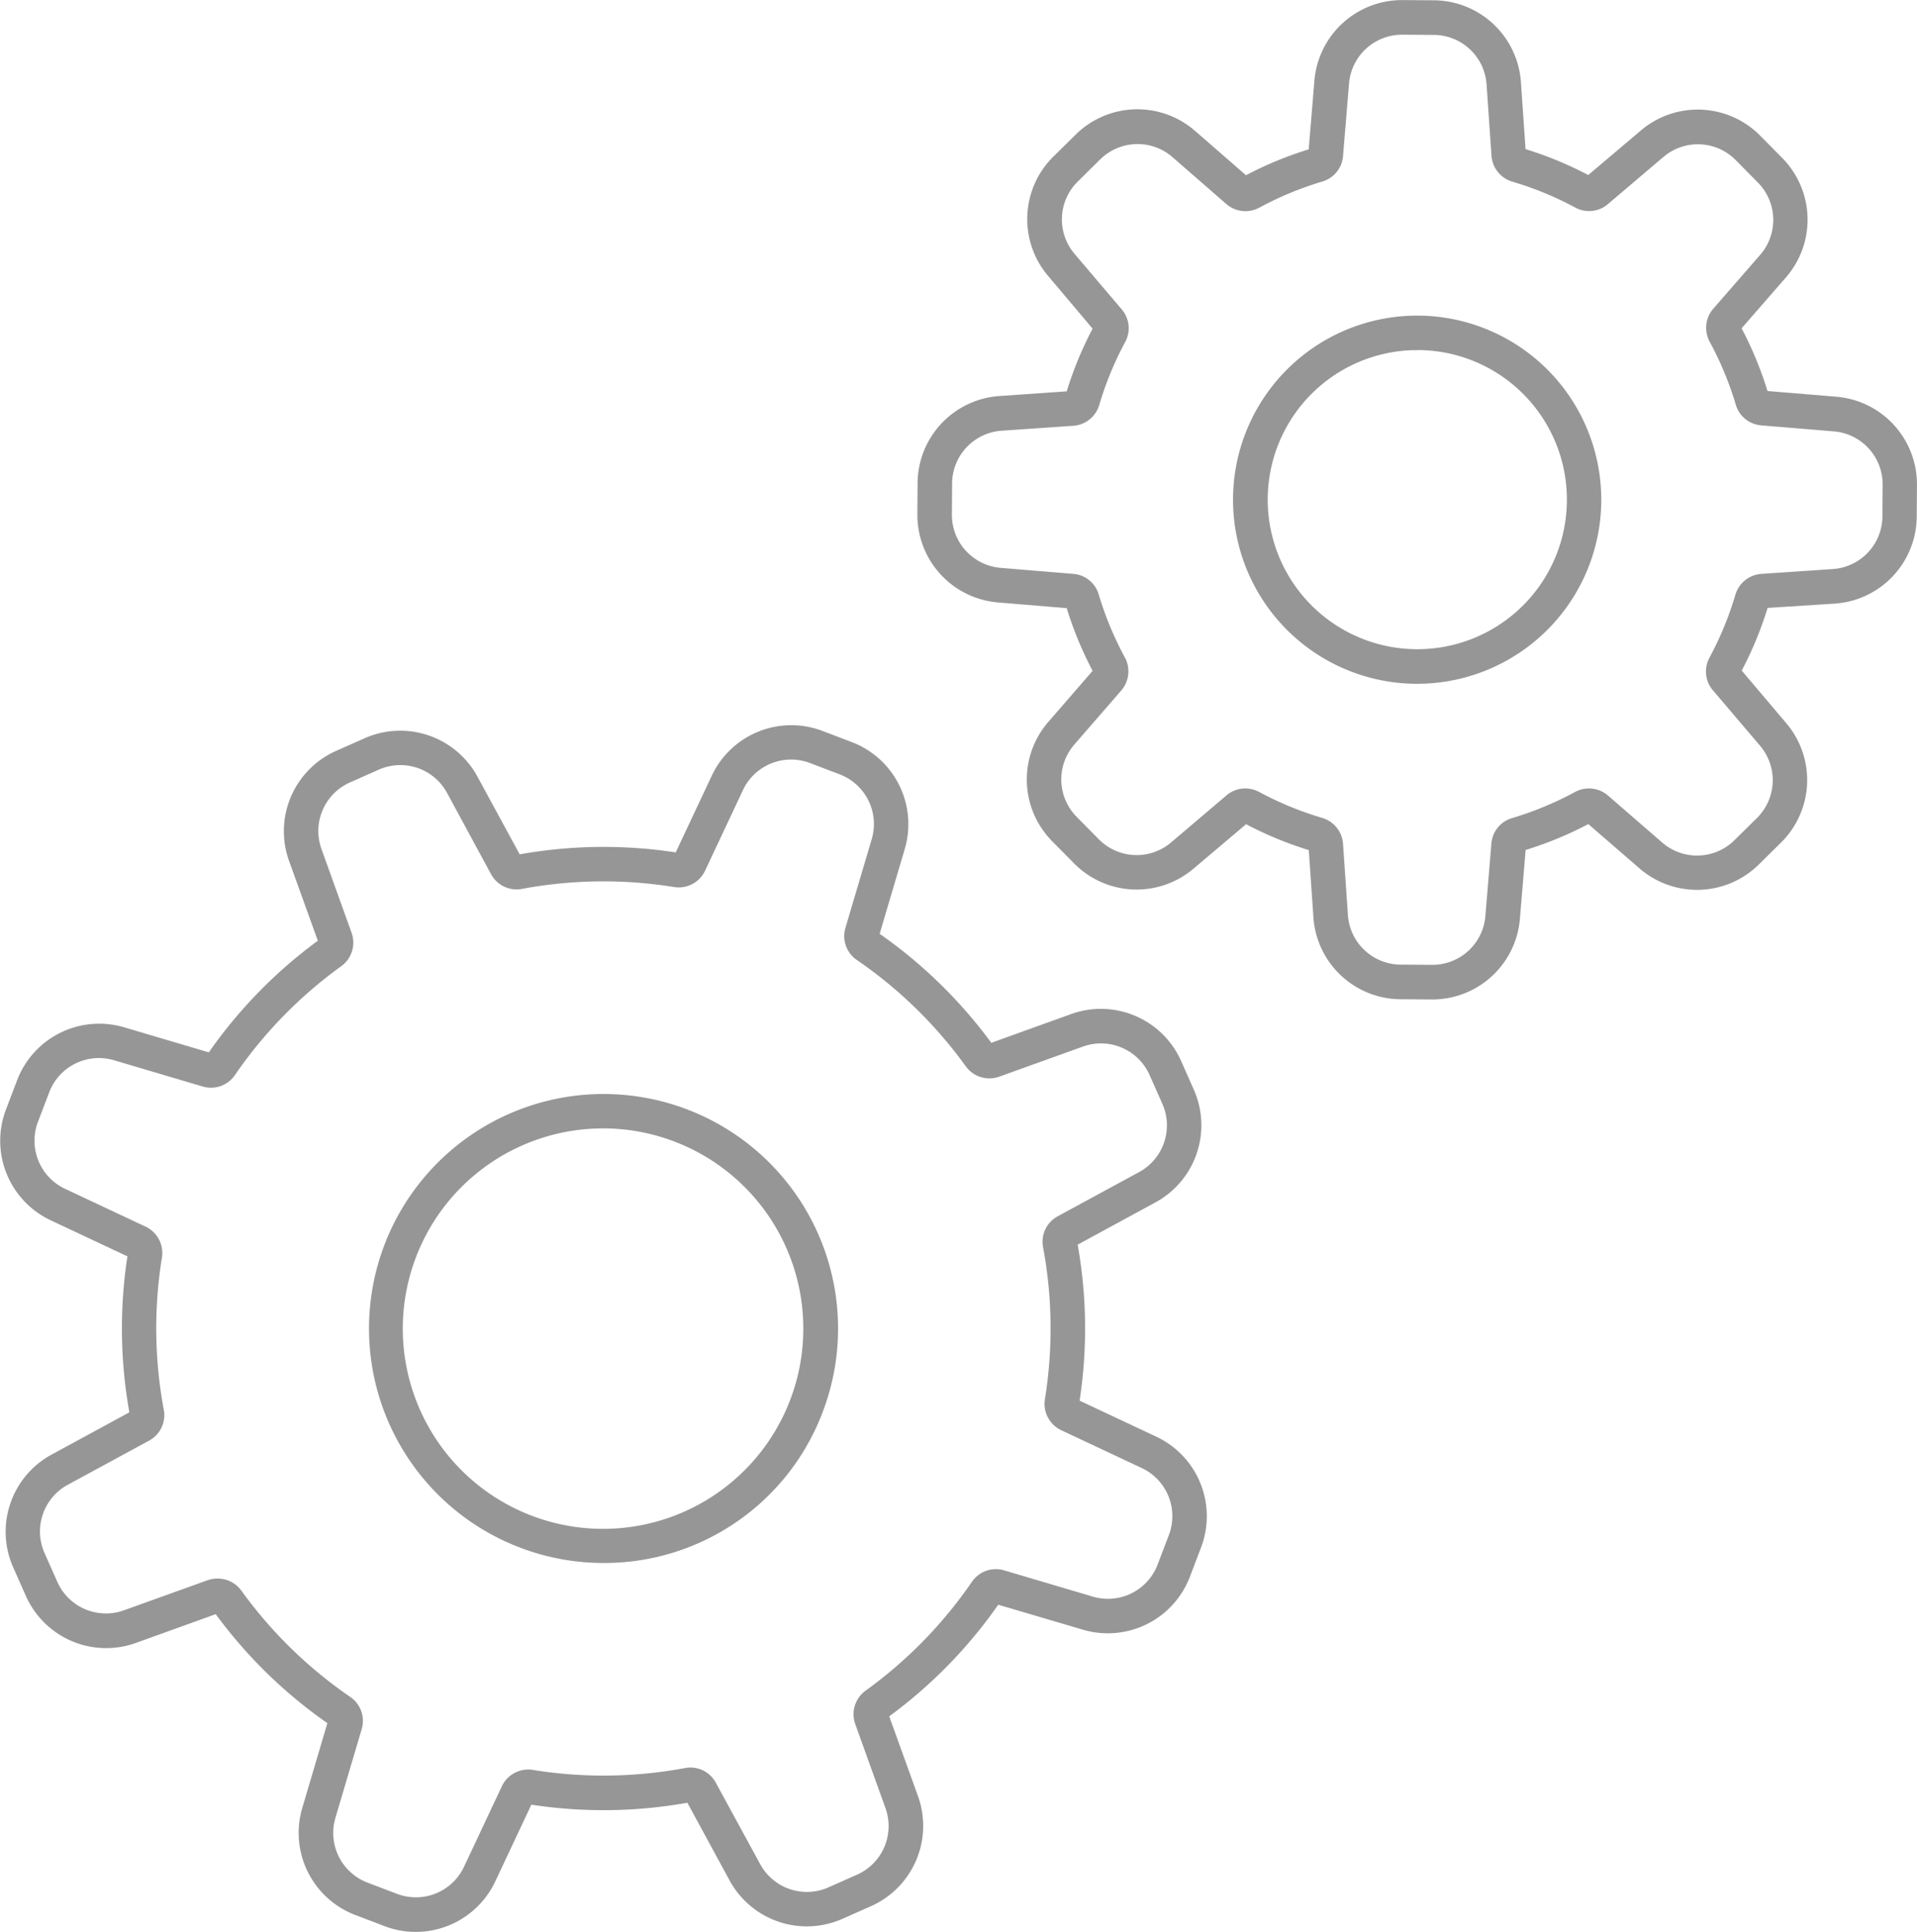 <svg id="Kassenschnittstelle" xmlns="http://www.w3.org/2000/svg" viewBox="0 0 444.16 447.69"><defs><style>.cls-1{fill:#969696;}</style></defs><title>anpassungsfaehigkeit</title><path class="cls-1" d="M473.16,646.82a20,20,0,0,1-7.14-1.31l-6.93-2.64a20.36,20.36,0,0,1-12.23-24.69l5.84-19.73a110.73,110.73,0,0,1-25.87-25.26l-18.56,6.69a20.36,20.36,0,0,1-25.36-10.77l-3-6.76a20.35,20.35,0,0,1,8.82-26.1l18.09-9.83a110.66,110.66,0,0,1-.45-36.15l-17.85-8.39a20.36,20.36,0,0,1-10.32-25.55l2.64-6.93a20.35,20.35,0,0,1,24.69-12.23L425.23,443a110.74,110.74,0,0,1,25.26-25.87l-6.69-18.56a20.36,20.36,0,0,1,10.77-25.36l6.76-3a20.36,20.36,0,0,1,26.1,8.81l9.83,18.09a110.67,110.67,0,0,1,36.15-.45l8.39-17.85a20.36,20.36,0,0,1,25.55-10.32l6.93,2.64A20.35,20.35,0,0,1,586.5,395.8l-5.84,19.73a110.73,110.73,0,0,1,25.87,25.26l18.56-6.69a20.35,20.35,0,0,1,25.36,10.77l3,6.76a20.35,20.35,0,0,1-8.82,26.1l-18.09,9.83a110.64,110.64,0,0,1,.45,36.15l17.85,8.39a20.36,20.36,0,0,1,10.32,25.55l-2.64,6.93a20.35,20.35,0,0,1-24.69,12.23L608.14,571a110.74,110.74,0,0,1-25.26,25.87l6.69,18.56a20.36,20.36,0,0,1-10.77,25.36l-6.76,3a20.36,20.36,0,0,1-26.1-8.81l-9.83-18.09a110.62,110.62,0,0,1-36.15.45l-8.39,17.85A20.37,20.37,0,0,1,473.16,646.82Zm-45.87-81.88a6.77,6.77,0,0,1,5.48,2.79A102.77,102.77,0,0,0,458,592.37a6.71,6.71,0,0,1,2.66,7.44l-6.11,20.63a12.32,12.32,0,0,0,7.4,14.94l6.93,2.64a12.32,12.32,0,0,0,15.46-6.25l8.8-18.73a6.75,6.75,0,0,1,7.16-3.76,102.72,102.72,0,0,0,35.26-.43,6.7,6.7,0,0,1,7.14,3.39L553,631.16a12.32,12.32,0,0,0,15.8,5.34l6.76-3A12.32,12.32,0,0,0,582,618.11l-7-19.47a6.75,6.75,0,0,1,2.4-7.72,102.79,102.79,0,0,0,24.64-25.23,6.71,6.71,0,0,1,7.44-2.66l20.63,6.11a12.32,12.32,0,0,0,14.94-7.4l2.64-6.93a12.32,12.32,0,0,0-6.25-15.46h0l-18.73-8.8a6.75,6.75,0,0,1-3.76-7.16,102.71,102.71,0,0,0-.43-35.26,6.7,6.7,0,0,1,3.39-7.14l18.91-10.27a12.32,12.32,0,0,0,5.34-15.8l-3-6.76a12.32,12.32,0,0,0-15.35-6.52l-19.47,7a6.75,6.75,0,0,1-7.72-2.4,102.78,102.78,0,0,0-25.23-24.64,6.7,6.7,0,0,1-2.66-7.44l6.11-20.63a12.32,12.32,0,0,0-7.4-14.94l-6.93-2.64A12.32,12.32,0,0,0,549,382.2l-8.8,18.73a6.75,6.75,0,0,1-7.16,3.76,102.7,102.7,0,0,0-35.26.43,6.71,6.71,0,0,1-7.14-3.38L480.4,382.82a12.32,12.32,0,0,0-15.8-5.33l-6.76,3a12.32,12.32,0,0,0-6.52,15.35l7,19.47a6.75,6.75,0,0,1-2.4,7.72,102.79,102.79,0,0,0-24.64,25.23,6.71,6.71,0,0,1-7.44,2.66l-20.63-6.11a12.32,12.32,0,0,0-14.94,7.4l-2.64,6.93a12.32,12.32,0,0,0,6.25,15.46l18.73,8.8a6.75,6.75,0,0,1,3.76,7.16,102.72,102.72,0,0,0,.43,35.26,6.7,6.7,0,0,1-3.38,7.14l-18.91,10.27a12.32,12.32,0,0,0-5.34,15.8l3,6.76a12.32,12.32,0,0,0,15.35,6.52l19.47-7A6.61,6.61,0,0,1,427.28,564.94Z" transform="translate(-376.85 -199.13)"/><path class="cls-1" d="M516.62,561.33a54.34,54.34,0,1,1,50.85-35A54.08,54.08,0,0,1,516.62,561.33Zm0-100.71a46.4,46.4,0,1,0,16.5,3.05A46.22,46.22,0,0,0,516.66,460.62Z" transform="translate(-376.85 -199.13)"/><path class="cls-1" d="M705.17,357.59a42.66,42.66,0,1,1,42.67-43.9h0a42.66,42.66,0,0,1-41.4,43.88Zm.06-77.32-1,0a34.66,34.66,0,1,0,35.65,33.63h0a34.66,34.66,0,0,0-34.62-33.65Z" transform="translate(-376.85 -199.13)"/><path class="cls-1" d="M708.81,430.74h-.14l-7.42-.05a20.36,20.36,0,0,1-20.08-18.87l-1.08-15.69a84.66,84.66,0,0,1-14.53-6L653.29,400.5a20.35,20.35,0,0,1-27.52-1.23L620.56,394a20.36,20.36,0,0,1-.85-27.54L630,354.59a84.71,84.71,0,0,1-6-14.53l-16-1.33A20.36,20.36,0,0,1,589.4,318.4l.05-7.41a20.36,20.36,0,0,1,18.87-20.08L624,289.82a84.7,84.7,0,0,1,6-14.53L619.63,263a20.35,20.35,0,0,1,1.23-27.53l5.28-5.21a20.35,20.35,0,0,1,27.54-.85l11.86,10.33a84.62,84.62,0,0,1,14.53-6l1.33-16a20.36,20.36,0,0,1,20.2-18.59h.14l7.41.05A20.36,20.36,0,0,1,729.23,218l1.08,15.69a84.67,84.67,0,0,1,14.53,6l12.27-10.39a20.35,20.35,0,0,1,27.53,1.23l5.21,5.28a20.35,20.35,0,0,1,.85,27.54l-10.33,11.86a84.67,84.67,0,0,1,6,14.53l16,1.33A20.36,20.36,0,0,1,821,311.47l-.05,7.42A20.36,20.36,0,0,1,802.09,339L786.4,340a84.7,84.7,0,0,1-6,14.53l10.39,12.27a20.36,20.36,0,0,1-1.23,27.53l-5.28,5.21a20.36,20.36,0,0,1-27.54.85L744.86,390.1a84.7,84.7,0,0,1-14.53,6l-1.33,16A20.36,20.36,0,0,1,708.81,430.74Zm-43.42-48.9a6.78,6.78,0,0,1,3.23.83,76.62,76.62,0,0,0,14.59,6,6.76,6.76,0,0,1,4.81,6l1.14,16.58a12.32,12.32,0,0,0,12.15,11.42l7.42.05A12.31,12.31,0,0,0,721,411.49l1.4-16.9a6.68,6.68,0,0,1,4.8-5.88,76.6,76.6,0,0,0,14.58-6.05,6.76,6.76,0,0,1,7.63.82L762,394.4a12.32,12.32,0,0,0,16.67-.52l5.28-5.21a12.32,12.32,0,0,0,.75-16.66l-11-12.94a6.69,6.69,0,0,1-.76-7.55,76.64,76.64,0,0,0,6-14.59,6.76,6.76,0,0,1,6-4.81L801.54,331A12.32,12.32,0,0,0,813,318.83l.05-7.42a12.32,12.32,0,0,0-11.25-12.31l-16.9-1.4a6.69,6.69,0,0,1-5.88-4.8,76.61,76.61,0,0,0-6.05-14.59,6.76,6.76,0,0,1,.82-7.62l10.92-12.54a12.32,12.32,0,0,0-.52-16.67l-5.21-5.28a12.32,12.32,0,0,0-16.66-.75l-12.95,11a6.69,6.69,0,0,1-7.55.77,76.63,76.63,0,0,0-14.59-6,6.76,6.76,0,0,1-4.81-6l-1.14-16.58a12.32,12.32,0,0,0-12.15-11.42l-7.41-.05h-.08a12.32,12.32,0,0,0-12.22,11.25l-1.4,16.9a6.69,6.69,0,0,1-4.8,5.88,76.61,76.61,0,0,0-14.59,6.05,6.76,6.76,0,0,1-7.62-.82l-12.54-10.92a12.32,12.32,0,0,0-16.67.52l-5.28,5.21a12.32,12.32,0,0,0-.75,16.66l11,12.95a6.69,6.69,0,0,1,.77,7.55,76.67,76.67,0,0,0-6,14.59,6.76,6.76,0,0,1-6,4.81l-16.58,1.14A12.32,12.32,0,0,0,597.45,311l-.05,7.41a12.32,12.32,0,0,0,11.25,12.31l16.9,1.4a6.68,6.68,0,0,1,5.88,4.8,76.63,76.63,0,0,0,6.05,14.58,6.76,6.76,0,0,1-.83,7.63L625.74,371.7a12.32,12.32,0,0,0,.52,16.67l5.21,5.28a12.32,12.32,0,0,0,16.66.75l12.95-11A6.67,6.67,0,0,1,665.38,381.84Z" transform="translate(-376.85 -199.13)"/></svg>